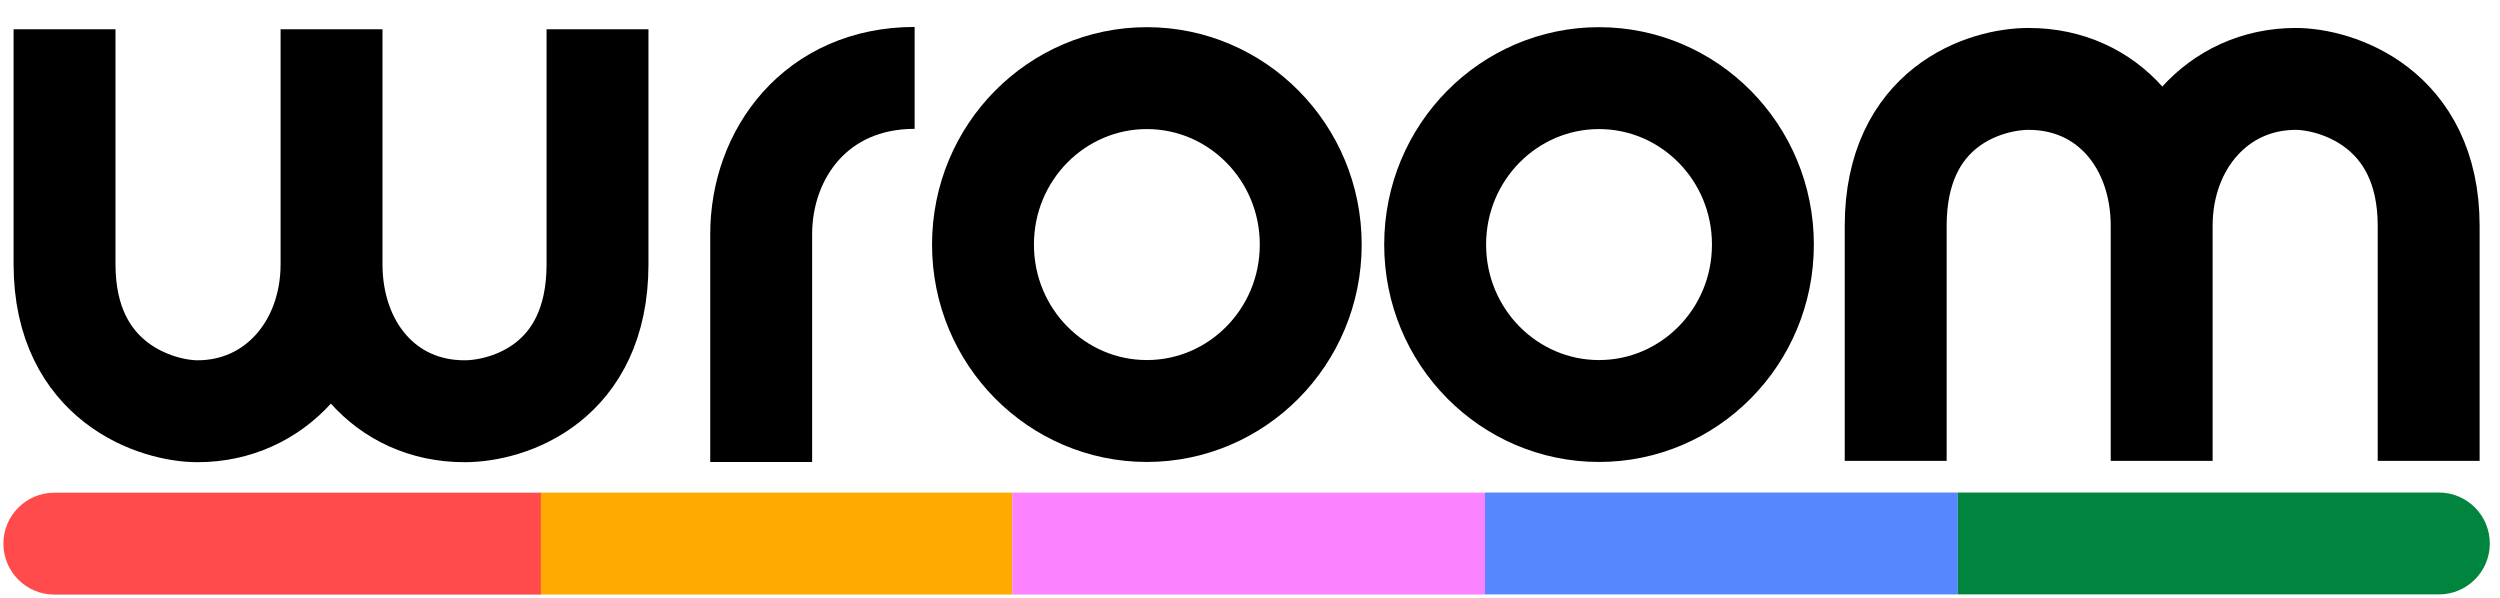 <svg width="184" height="44" viewBox="0 0 184 44" fill="none" xmlns="http://www.w3.org/2000/svg">
<path d="M4.75 2.152V19.448C4.75 28.209 11.602 30.267 14.538 30.267C20.26 30.267 24.401 25.543 24.401 19.448M24.401 19.448V2.152M24.401 19.448C24.401 25.543 28.316 30.267 34.189 30.267C37.427 30.267 43.977 28.209 43.977 19.448V2.152" stroke="black" stroke-width="7.5"/>
<path d="M178.75 33.922V16.627C178.75 7.865 171.898 5.808 168.962 5.808C163.24 5.808 159.099 10.531 159.099 16.627M159.099 16.627V33.922M159.099 16.627C159.099 10.531 155.184 5.808 149.311 5.808C146.073 5.808 139.523 7.865 139.523 16.627V33.922" stroke="black" stroke-width="7.5"/>
<path d="M56.023 34.001V17.239C56.023 11.296 60.089 5.734 67.317 5.734" stroke="black" stroke-width="7.5"/>
<path d="M96.47 18C96.47 24.808 91.028 30.25 84.409 30.25C77.79 30.25 72.348 24.808 72.348 18C72.348 11.193 77.79 5.75 84.409 5.75C91.028 5.75 96.47 11.193 96.47 18Z" stroke="black" stroke-width="7.5"/>
<path d="M129.75 18C129.75 24.808 124.308 30.25 117.688 30.25C111.069 30.25 105.627 24.808 105.627 18C105.627 11.193 111.069 5.75 117.688 5.75C124.308 5.75 129.75 11.193 129.75 18Z" stroke="black" stroke-width="7.5"/>
<path d="M39.701 40.008H74.501" stroke="#FFAA01" stroke-width="7.5"/>
<path d="M4 36.262C1.929 36.262 0.25 37.941 0.25 40.012C0.25 42.083 1.929 43.762 4 43.762V36.262ZM4 43.762H39.8V36.262H4V43.762Z" fill="#FF4B4B"/>
<path d="M74.5 40.008H109.3" stroke="#FC83FF" stroke-width="7.5"/>
<path d="M109.297 40H144.097" stroke="#5787FF" stroke-width="7.5"/>
<path d="M179.5 43.75C181.571 43.75 183.25 42.071 183.25 40C183.25 37.929 181.571 36.25 179.5 36.25V43.75ZM144.098 43.75H179.5V36.25H144.098V43.75Z" fill="#00843E"/>
</svg>
